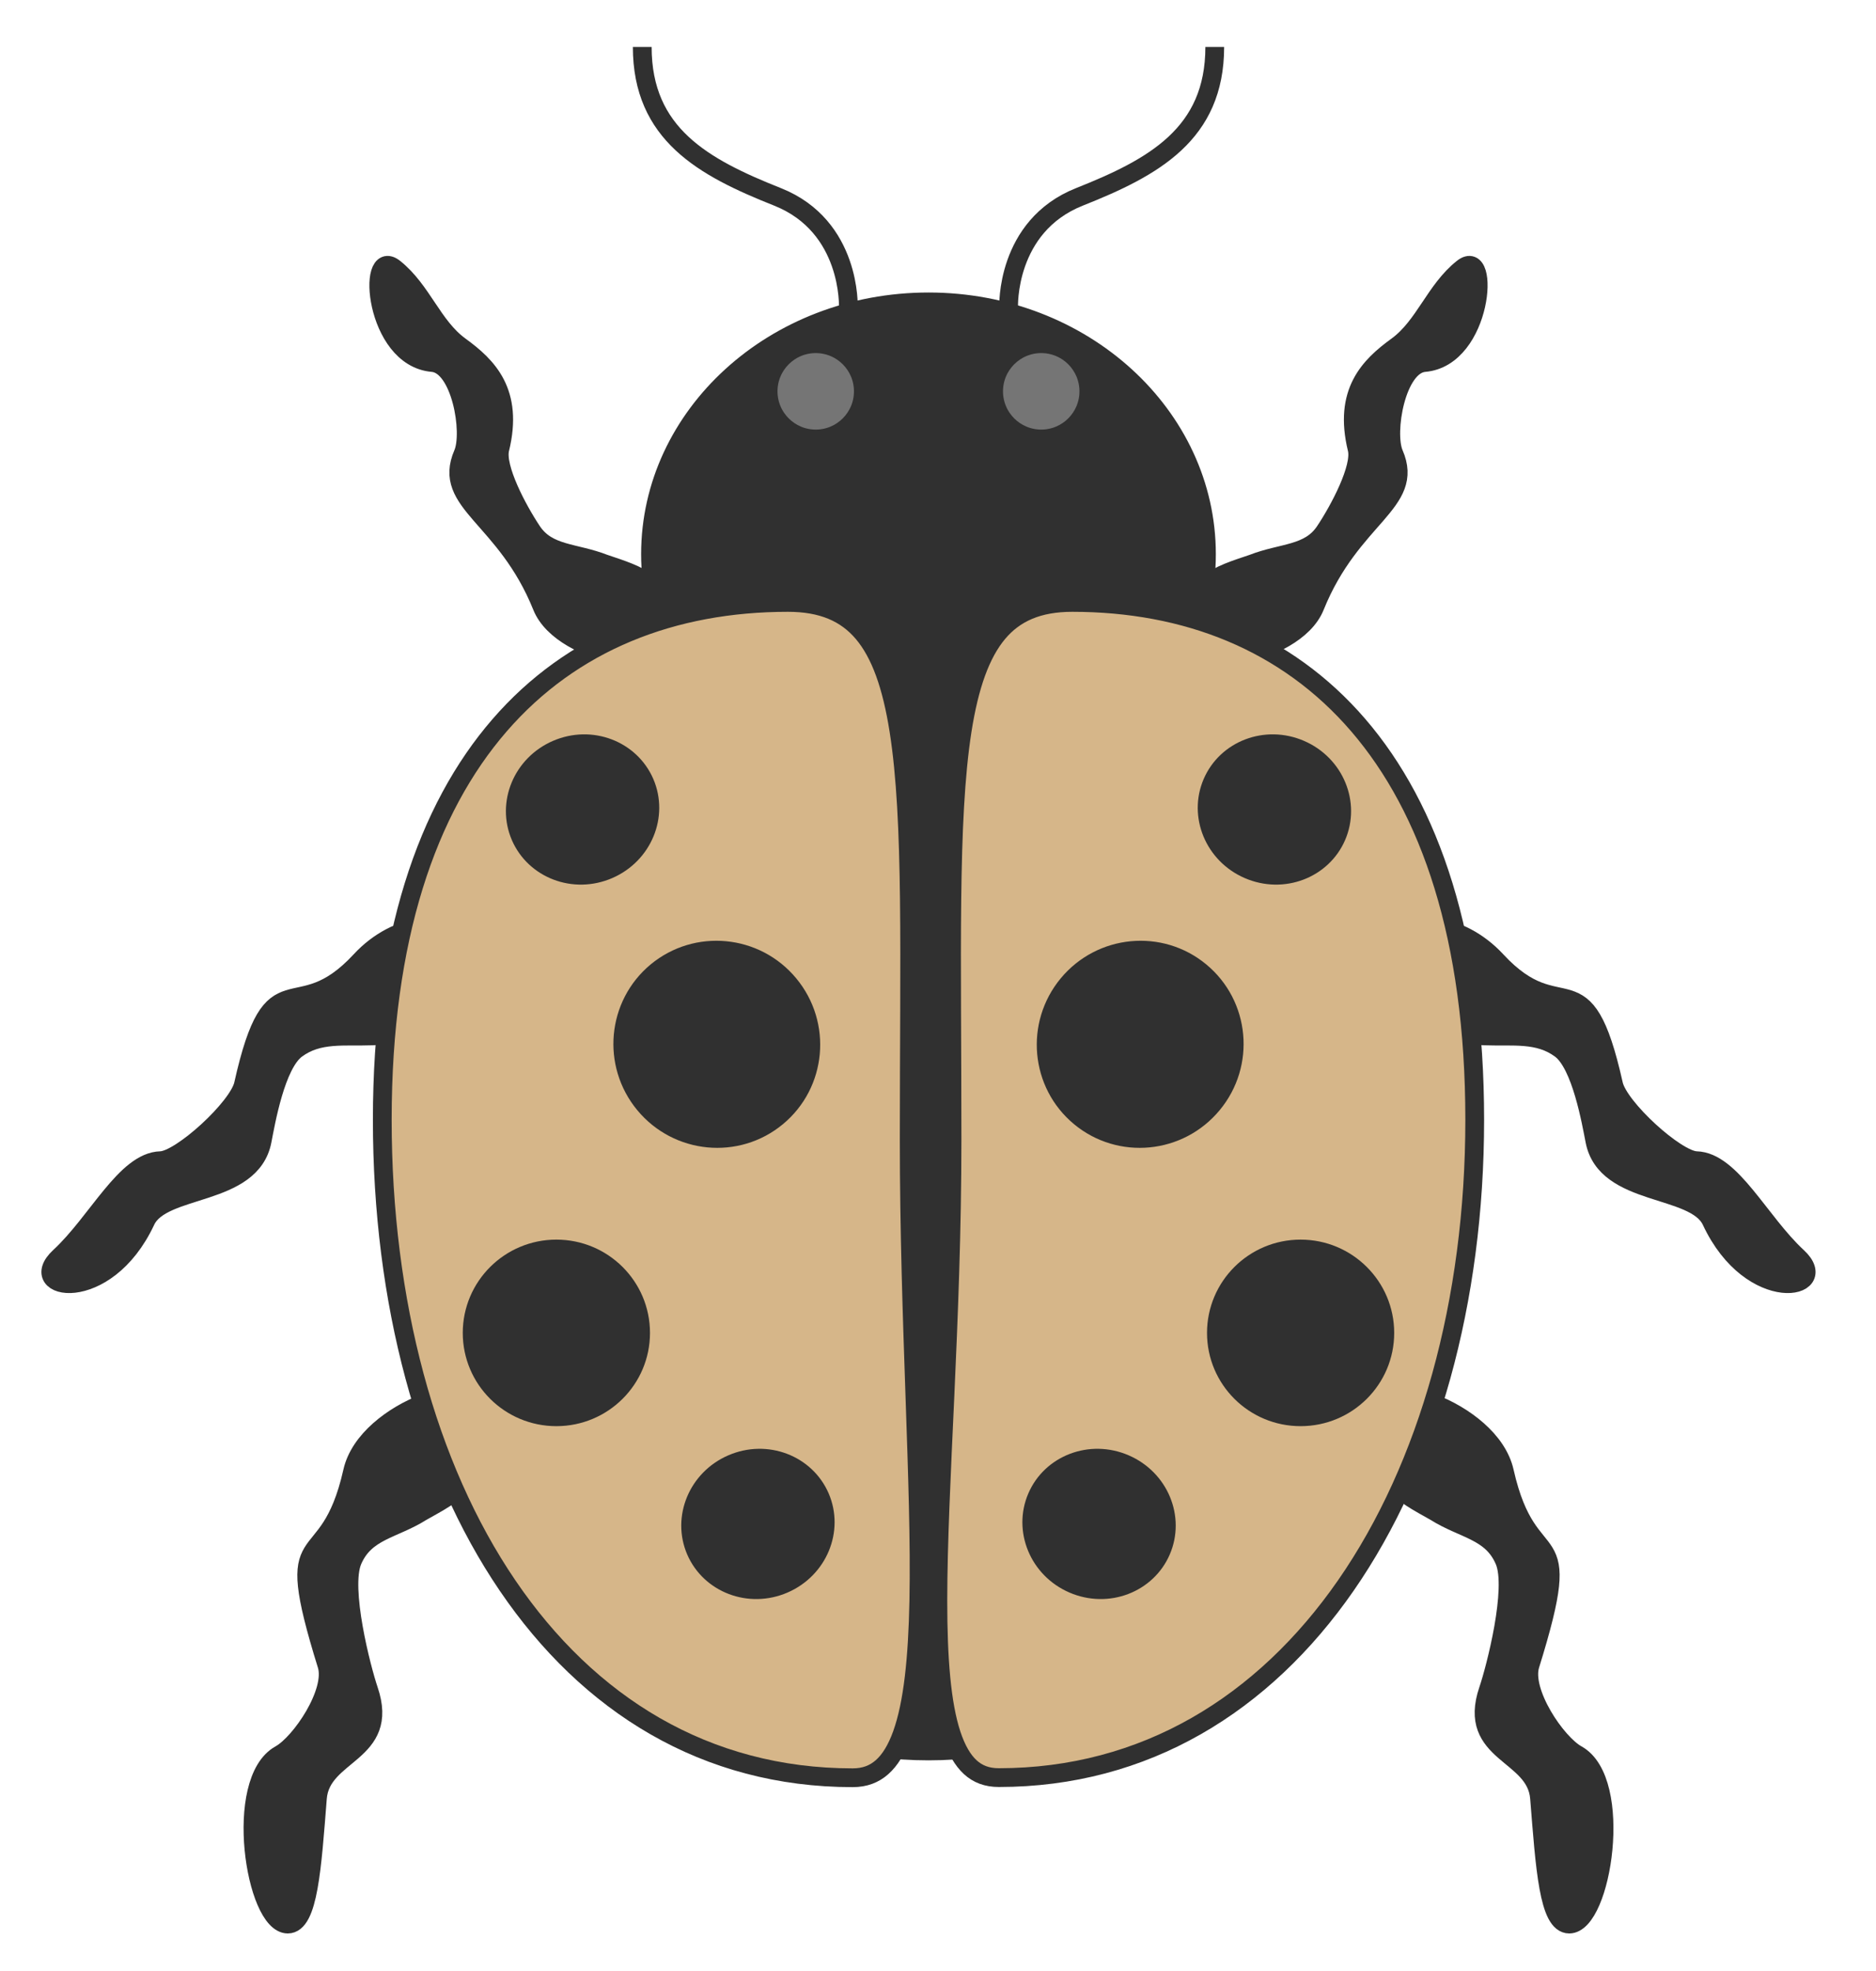<svg width="40" height="42" viewBox="0 0 40 42" fill="none" xmlns="http://www.w3.org/2000/svg">
<path d="M19.797 12.636C24.175 12.636 26.809 13.499 28.361 15.259C29.919 17.026 30.434 19.746 30.434 23.586C30.433 31.216 25.627 37.311 19.797 37.311C13.967 37.311 9.161 31.216 9.161 23.586C9.161 19.75 9.745 17.029 11.338 15.261C12.926 13.499 15.563 12.636 19.797 12.636Z" fill="#303030" stroke="#303030" stroke-width="0.4"/>
<path d="M25.152 13.638C25.314 12.416 26 12.255 26.711 12.012C27.337 11.767 27.912 11.827 28.248 11.325C28.561 10.857 29.034 9.965 28.936 9.566C28.641 8.354 29.199 7.804 29.787 7.377C30.374 6.95 30.594 6.187 31.188 5.715C31.782 5.243 31.613 7.619 30.372 7.725C29.769 7.777 29.523 9.214 29.721 9.67C30.178 10.723 28.815 10.993 28.037 12.921C27.598 14.011 25.058 14.354 25.152 13.638Z" fill="#303030" stroke="#303030" stroke-width="0.4"/>
<path d="M14.442 13.638C14.281 12.416 13.595 12.255 12.884 12.012C12.258 11.767 11.682 11.827 11.346 11.325C11.033 10.857 10.56 9.965 10.658 9.566C10.954 8.354 10.396 7.804 9.808 7.377C9.22 6.95 9 6.187 8.406 5.715C7.813 5.243 7.981 7.619 9.222 7.725C9.825 7.777 10.071 9.214 9.873 9.67C9.416 10.723 10.78 10.993 11.557 12.921C11.996 14.011 14.537 14.354 14.442 13.638Z" fill="#303030" stroke="#303030" stroke-width="0.4"/>
<path d="M29.231 30.081C29.231 31.529 29.909 31.821 30.601 32.213C31.207 32.595 31.802 32.614 32.077 33.251C32.334 33.844 31.887 35.563 31.733 36.013C31.268 37.379 32.749 37.334 32.826 38.317C32.944 39.796 33.019 41 33.459 41C34.155 41 34.631 37.947 33.623 37.388C33.182 37.144 32.445 36.055 32.624 35.479C33.639 32.213 32.61 33.725 32.077 31.359C31.776 30.023 29.231 29.232 29.231 30.081Z" fill="#303030" stroke="#303030" stroke-width="0.4"/>
<path d="M10.364 30.081C10.364 31.529 9.685 31.821 8.993 32.213C8.387 32.595 7.792 32.614 7.517 33.251C7.261 33.844 7.708 35.563 7.861 36.013C8.326 37.379 6.846 37.334 6.768 38.317C6.651 39.796 6.576 41 6.136 41C5.44 41 4.964 37.947 5.972 37.388C6.412 37.144 7.149 36.055 6.97 35.479C5.955 32.213 6.984 33.725 7.517 31.359C7.818 30.023 10.364 29.232 10.364 30.081Z" fill="#303030" stroke="#303030" stroke-width="0.4"/>
<path d="M30.117 20.227C30.434 21.506 30.895 22.047 31.653 22.074C32.263 22.096 32.803 22.005 33.275 22.355C33.716 22.681 33.928 23.915 34.006 24.311C34.241 25.512 36.134 25.258 36.489 26.015C37.346 27.845 39.083 27.483 38.324 26.784C37.52 26.042 36.918 24.752 36.171 24.733C35.737 24.721 34.515 23.606 34.404 23.108C33.77 20.277 33.304 21.981 31.907 20.472C31.119 19.619 29.951 19.557 30.117 20.227Z" fill="#303030" stroke="#303030" stroke-width="0.4"/>
<path d="M9.477 20.227C9.16 21.506 8.7 22.047 7.941 22.074C7.331 22.096 6.792 22.005 6.319 22.355C5.878 22.681 5.666 23.915 5.589 24.311C5.353 25.512 3.46 25.258 3.106 26.015C2.248 27.845 0.511 27.483 1.27 26.784C2.075 26.042 2.677 24.752 3.424 24.733C3.857 24.721 5.079 23.606 5.191 23.108C5.824 20.277 6.29 21.981 7.687 20.472C8.475 19.619 9.644 19.557 9.477 20.227Z" fill="#303030" stroke="#303030" stroke-width="0.4"/>
<path d="M21.506 6.549C21.506 6.549 21.436 4.822 23.016 4.195C24.596 3.568 25.901 2.858 25.901 1" stroke="#303030" stroke-width="0.4"/>
<path d="M18.088 6.549C18.088 6.549 18.158 4.822 16.578 4.195C14.998 3.568 13.694 2.858 13.694 1" stroke="#303030" stroke-width="0.4"/>
<path d="M19.798 6.433C23.089 6.433 25.724 8.858 25.724 11.81C25.724 12.551 25.56 13.066 25.284 13.43C25.008 13.793 24.603 14.031 24.075 14.182C23.545 14.335 22.904 14.398 22.175 14.421C21.447 14.444 20.649 14.428 19.798 14.428C18.946 14.428 18.148 14.444 17.419 14.421C16.691 14.398 16.049 14.335 15.519 14.182C14.992 14.03 14.586 13.793 14.31 13.43C14.034 13.066 13.87 12.551 13.87 11.81C13.87 8.857 16.506 6.433 19.798 6.433Z" fill="#303030" stroke="#303030" stroke-width="0.4"/>
<path d="M22.863 12.837C25.294 12.837 27.43 13.673 28.961 15.453C30.495 17.235 31.444 19.989 31.444 23.862C31.444 27.733 30.458 31.246 28.697 33.784C26.938 36.318 24.408 37.879 21.296 37.879C21.042 37.879 20.847 37.802 20.69 37.659C20.528 37.511 20.393 37.282 20.286 36.958C20.073 36.308 19.997 35.344 19.997 34.108C19.998 32.877 20.072 31.402 20.148 29.741C20.223 28.081 20.299 26.239 20.299 24.283C20.299 20.365 20.216 17.479 20.516 15.564C20.666 14.608 20.908 13.928 21.277 13.488C21.636 13.06 22.135 12.837 22.863 12.837Z" fill="#D6B689" stroke="#303030" stroke-width="0.4"/>
<path d="M16.8 12.837C14.349 12.837 12.196 13.674 10.653 15.454C9.106 17.236 8.151 19.99 8.151 23.862C8.151 27.735 9.095 31.248 10.822 33.786C12.545 36.32 15.044 37.882 18.181 37.882C18.438 37.882 18.639 37.804 18.804 37.659C18.974 37.51 19.118 37.279 19.234 36.955C19.467 36.305 19.567 35.341 19.591 34.106C19.615 32.875 19.564 31.4 19.507 29.739C19.45 28.079 19.386 26.238 19.386 24.283C19.386 20.365 19.469 17.479 19.166 15.564C19.015 14.608 18.773 13.927 18.401 13.488C18.039 13.06 17.535 12.837 16.8 12.837Z" fill="#D6B689" stroke="#303030" stroke-width="0.4"/>
<path d="M27.731 26.615C28.724 26.615 29.527 27.417 29.527 28.403C29.527 29.39 28.724 30.19 27.731 30.19C26.739 30.19 25.936 29.39 25.936 28.403C25.936 27.416 26.739 26.615 27.731 26.615Z" fill="#303030" stroke="#303030" stroke-width="0.4"/>
<path d="M11.863 26.615C10.87 26.615 10.067 27.417 10.067 28.403C10.067 29.39 10.871 30.19 11.863 30.19C12.855 30.19 13.659 29.39 13.659 28.403C13.659 27.416 12.856 26.615 11.863 26.615Z" fill="#303030" stroke="#303030" stroke-width="0.4"/>
<path d="M22.77 20.976C22.061 21.832 22.178 23.097 23.028 23.801C23.879 24.506 25.143 24.385 25.852 23.529C26.561 22.674 26.444 21.41 25.593 20.705C24.743 20.001 23.479 20.121 22.77 20.976Z" fill="#303030" stroke="#303030" stroke-width="0.4"/>
<path d="M16.824 20.976C17.533 21.832 17.416 23.097 16.566 23.801C15.715 24.506 14.451 24.385 13.742 23.529C13.034 22.674 13.151 21.41 14.001 20.705C14.852 20.001 16.116 20.121 16.824 20.976Z" fill="#303030" stroke="#303030" stroke-width="0.4"/>
<path d="M23.986 31.195C24.723 31.513 25.061 32.344 24.758 33.045C24.456 33.745 23.619 34.07 22.882 33.752C22.145 33.434 21.807 32.603 22.11 31.902C22.412 31.201 23.249 30.877 23.986 31.195Z" fill="#303030" stroke="#303030" stroke-width="0.4"/>
<path d="M15.609 31.195C14.872 31.513 14.534 32.344 14.836 33.045C15.139 33.745 15.976 34.07 16.712 33.752C17.449 33.434 17.787 32.603 17.485 31.902C17.182 31.201 16.346 30.877 15.609 31.195Z" fill="#303030" stroke="#303030" stroke-width="0.4"/>
<path d="M27.725 15.971C28.462 16.289 28.8 17.12 28.497 17.821C28.195 18.521 27.358 18.846 26.621 18.528C25.884 18.21 25.546 17.378 25.849 16.678C26.151 15.977 26.988 15.653 27.725 15.971Z" fill="#303030" stroke="#303030" stroke-width="0.4"/>
<path d="M11.87 15.971C11.133 16.289 10.795 17.12 11.097 17.821C11.4 18.521 12.236 18.846 12.973 18.528C13.71 18.21 14.048 17.378 13.746 16.678C13.443 15.977 12.607 15.653 11.87 15.971Z" fill="#303030" stroke="#303030" stroke-width="0.4"/>
<circle cx="17.393" cy="8.339" r="1.015" fill="#757575" stroke="#303030" stroke-width="0.4"/>
<circle cx="22.201" cy="8.339" r="1.015" fill="#757575" stroke="#303030" stroke-width="0.4"/>
</svg>
